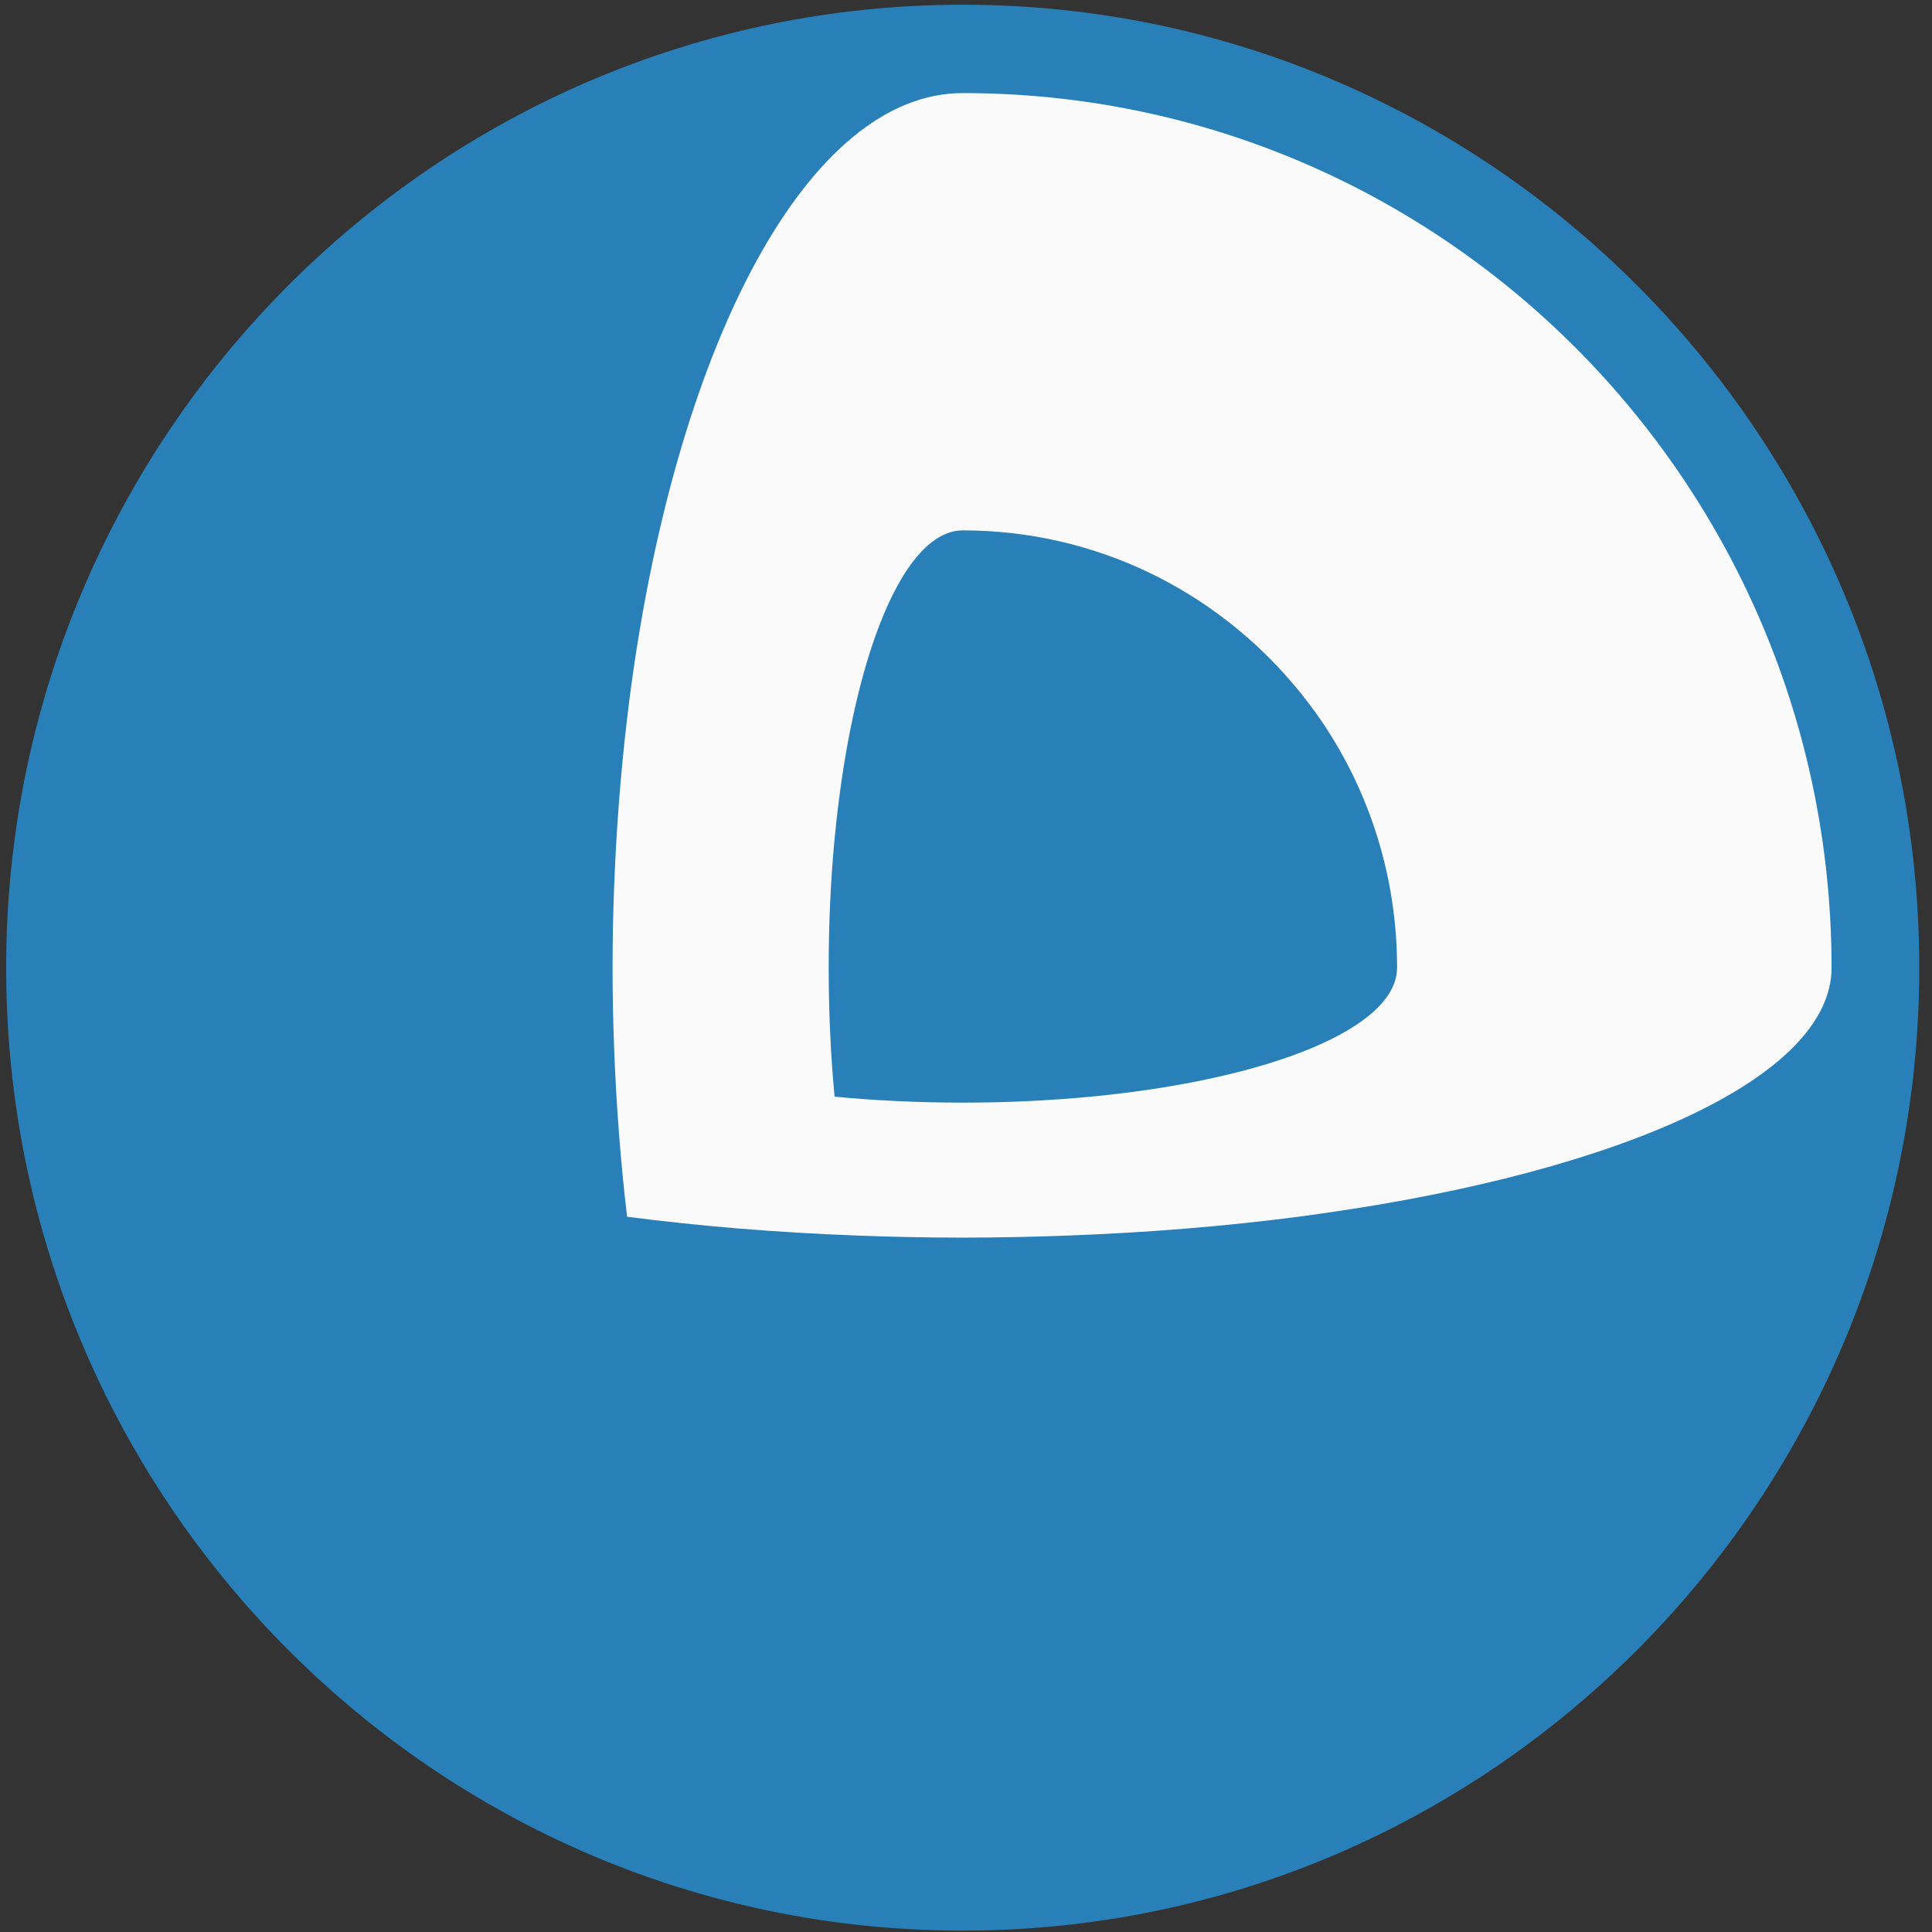 <?xml version="1.0" encoding="UTF-8"?>
<svg width="78px" height="78px" viewBox="0 0 78 78" version="1.1" xmlns="http://www.w3.org/2000/svg" xmlns:xlink="http://www.w3.org/1999/xlink">
    <rect x="0" y="0" width="78" height="78" fill="#333333" stroke="none"/>
    <!-- Generator: Sketch 47.1 (45422) - http://www.bohemiancoding.com/sketch -->
    <title>6</title>
    <desc>Created with Sketch.</desc>
    <defs></defs>
    <g id="Page-1" stroke="none" stroke-width="1" fill="none" fill-rule="evenodd">
        <g id="operating-system" transform="translate(-306, -2542)" fill-rule="nonzero">
            <g id="6" transform="translate(306, 2542)">
                <g id="coreos-seeklogo.com">
                    <g id="Group">
                        <g id="Group-35">
                            <path d="M38.869,0.191 C17.571,0.191 0.248,17.631 0.248,39.068 C0.248,60.506 17.571,77.945 38.869,77.945 C60.161,77.945 77.486,60.506 77.486,39.068 C77.486,17.631 60.161,0.191 38.869,0.191 L38.869,0.191 Z" id="Shape" fill="#2980B9"></path>
                            <path d="M38.869,3.758 C32.659,3.758 27.392,13.758 25.489,27.658 C25.429,28.105 25.37,28.557 25.318,29.013 C25.058,31.2 24.882,33.475 24.794,35.817 C24.752,36.888 24.731,37.971 24.731,39.068 C24.731,40.164 24.752,41.249 24.794,42.318 C24.882,44.659 25.058,46.935 25.318,49.123 C28.23,49.502 31.343,49.76 34.591,49.882 C35.995,49.935 37.42,49.966 38.87,49.966 C40.315,49.966 41.745,49.934 43.144,49.882 C46.396,49.76 49.507,49.502 52.422,49.123 C52.743,49.081 53.058,49.036 53.378,48.99 C65.507,47.275 73.945,43.48 73.945,39.068 C73.944,19.566 58.239,3.758 38.869,3.758 L38.869,3.758 Z" id="Shape" fill="#FAFAFA"></path>
                            <path d="M53.377,29.145 C53.025,28.628 52.648,28.134 52.246,27.658 C49.028,23.839 44.234,21.413 38.87,21.413 C37.131,21.413 35.583,24.092 34.591,28.253 C34.197,29.912 33.891,31.805 33.695,33.859 C33.539,35.505 33.456,37.256 33.456,39.068 C33.456,40.879 33.539,42.631 33.695,44.275 C35.331,44.432 37.068,44.516 38.87,44.516 C40.67,44.516 42.406,44.432 44.043,44.275 C47.64,43.932 50.746,43.235 52.946,42.318 C55.118,41.413 56.404,40.287 56.404,39.068 C56.404,35.39 55.288,31.973 53.377,29.145 L53.377,29.145 Z" id="Shape" fill="#2980B9"></path>
                        </g>
                    </g>
                </g>
            </g>
        </g>
    </g>
</svg>